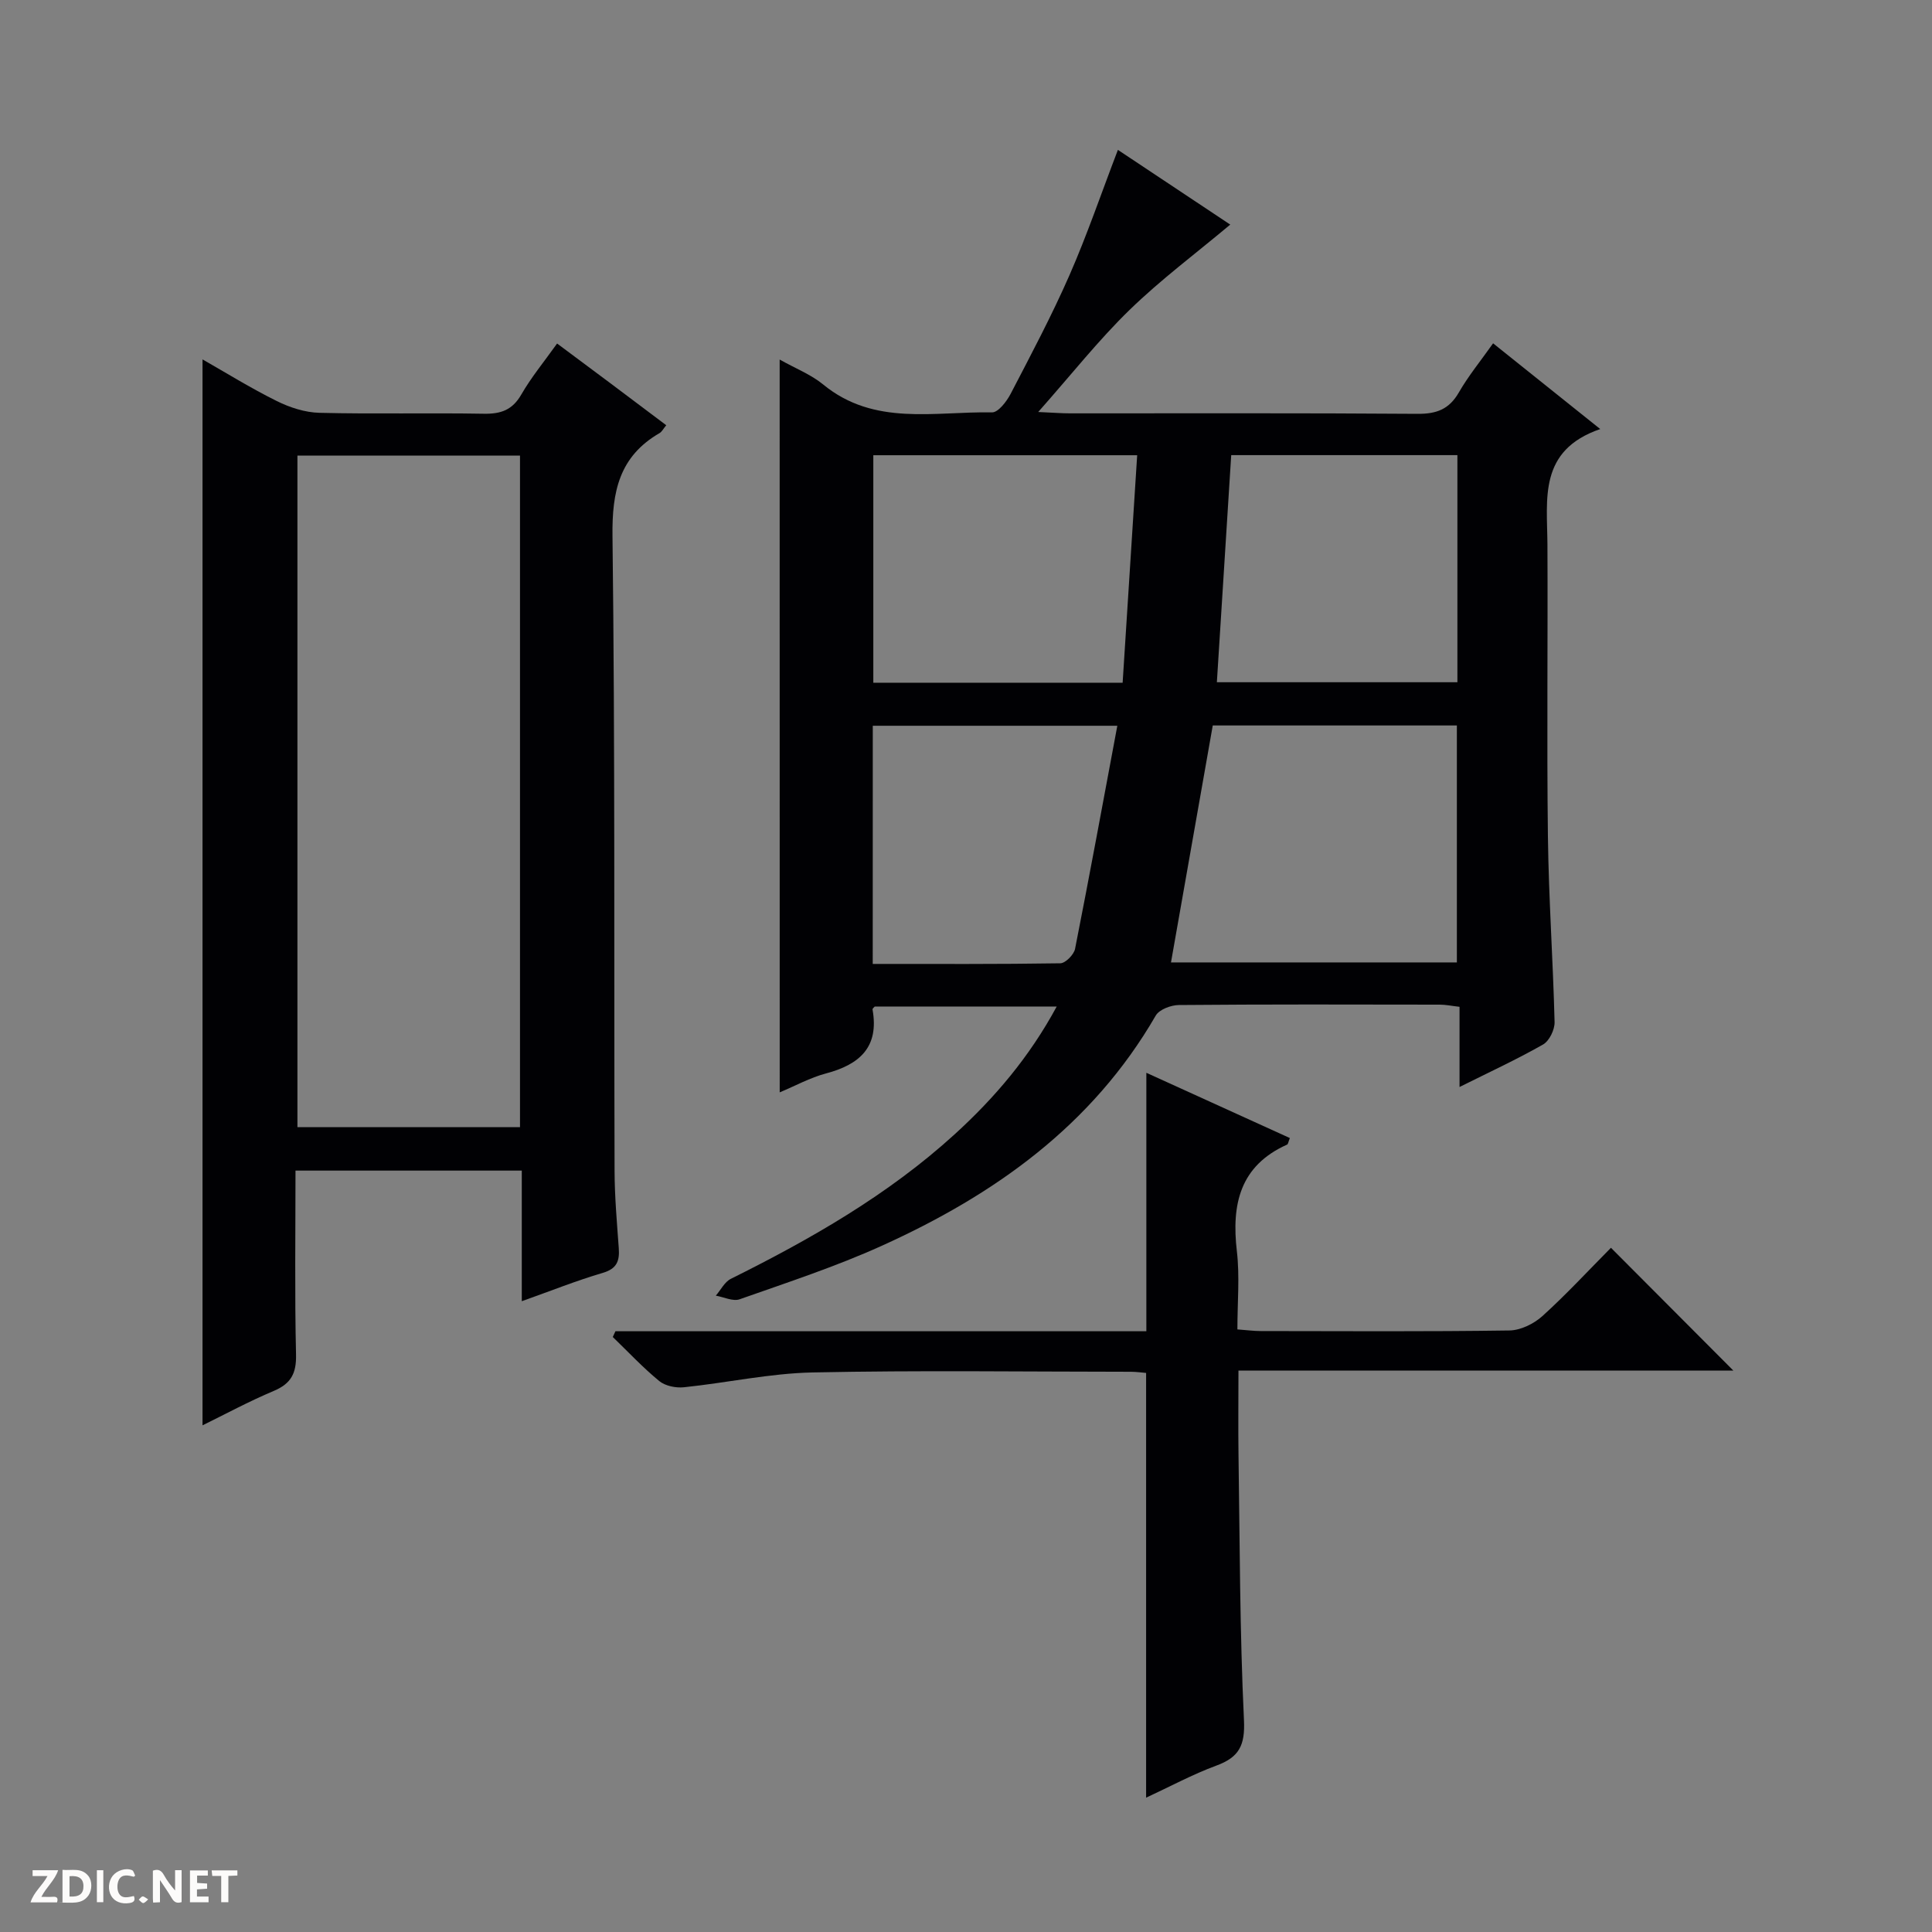 <svg enable-background="new 0 0 400 400" viewBox="0 0 400 400" xmlns="http://www.w3.org/2000/svg"><rect x="0" y="0" width="400" height="400" fill="#808080" stroke="none"/><g fill="#fcfbfa"><path d="m37.59 393.81c-.92.31-1.52.05-2-.78-.7-1.2-1.52-2.34-2.47-3.78v4.59c-.55.03-.95.05-1.41.07-.03-.37-.06-.64-.06-.91 0-1.91 0-3.81 0-5.7 1.13-.41 1.77-.03 2.29.91.62 1.11 1.38 2.14 2.31 3.19v-4.2h1.35v6.61z"/><path d="m12.94 393.88v-6.75c1.9.19 3.93-.54 5.37 1.29.8 1.01.78 2.88.03 3.97-1.37 1.97-3.4 1.51-6.4 1.49m2.45-1.22c2.04.12 2.92-.58 2.89-2.21-.03-1.51-.98-2.19-2.89-2z"/><path d="m11.81 393.87h-5.49c.68-2.18 2.47-3.48 3.51-5.45h-3.08v-1.21h5.29c-.71 2.13-2.44 3.48-3.47 5.51.86 0 1.63.04 2.39-.01.79-.05 1.14.21.85 1.16"/><path d="m39.33 393.86v-6.61h3.7v1.07h-2.22v1.52c.68.04 1.34.09 2.07.13v1.07c-.72.05-1.38.09-2.1.14v1.48h2.4v1.19h-3.85z"/><path d="m27.71 388.56c-1.15-.3-2.46-.61-3.1.64-.37.73-.41 1.93-.06 2.67.63 1.35 1.99.93 3.17.68.35.94-.01 1.32-.93 1.46-1.62.25-3.05-.27-3.76-1.48-.73-1.24-.6-3.03.31-4.17.88-1.11 2.71-1.7 4-1.16.32.13.44.74.65 1.12-.1.08-.19.16-.28.24"/><path d="m49.15 387.24v1.07c-.59.02-1.17.05-1.87.08v5.44h-1.48v-5.44h-1.85c-.05-.4-.08-.73-.13-1.15z"/><path d="m20.06 387.21h1.33v6.62h-1.33z"/><path d="m30.68 393.25c-.39.38-.8.79-1.05.76-.32-.05-.6-.45-.9-.7.26-.24.51-.64.8-.67.29-.04.62.3 1.15.61"/></g><path d="m161.42 74.44c3.3 1.86 6.48 3.09 8.99 5.15 10.59 8.71 23.08 5.56 34.98 5.79 1.28.02 3.02-2.25 3.84-3.82 4.22-8.11 8.52-16.21 12.19-24.58 3.64-8.3 6.57-16.92 10.03-25.95 7.84 5.22 15.89 10.58 23.26 15.47-7.08 5.94-14.38 11.38-20.85 17.67-6.41 6.23-11.99 13.32-18.91 21.13 3.17.14 4.87.28 6.56.28 24 .01 48-.08 71.99.1 3.93.03 6.54-.95 8.54-4.43 1.97-3.42 4.5-6.51 7.09-10.17 7.22 5.78 14.16 11.34 22.18 17.75-12.85 4.43-10.98 14.46-10.93 23.91.1 20.16-.15 40.33.1 60.49.16 12.8 1.06 25.59 1.38 38.38.04 1.57-1.09 3.9-2.38 4.64-5.44 3.1-11.15 5.73-17.3 8.8 0-5.75 0-10.98 0-16.6-1.6-.18-2.85-.45-4.1-.45-18-.03-36-.08-53.99.08-1.65.01-4.08.92-4.81 2.19-13.17 22.79-33.45 37.14-56.77 47.68-9.51 4.3-19.5 7.57-29.37 11.05-1.39.49-3.28-.46-4.94-.75 1.03-1.18 1.82-2.84 3.11-3.48 16.59-8.25 32.57-17.38 46.37-29.95 8.29-7.56 15.45-15.98 21.1-26.43-12.84 0-25.2 0-37.67 0-.09.11-.5.41-.46.62 1.4 7.8-2.69 11.4-9.66 13.24-3.28.87-6.34 2.57-9.56 3.91-.01-50.66-.01-100.87-.01-151.72zm89.67 75.76c-2.93 16.59-5.76 32.67-8.65 49.06h59.19c0-16.48 0-32.67 0-49.06-17.05 0-33.8 0-50.54 0zm-18.66-8.85c1.01-15.76 2-31.37 3.01-47.1-18.98 0-36.73 0-54.63 0v47.1zm-51.74 58.22c13.27 0 26.06.07 38.84-.13 1.07-.02 2.81-1.8 3.05-2.99 3.01-15.22 5.81-30.49 8.75-46.19-17.57 0-33.96 0-50.63 0-.01 16.32-.01 32.4-.01 49.31zm121.05-105.34c-15.79 0-31.04 0-46.83 0-.99 15.68-1.97 31.17-2.97 47.02h49.8c0-15.77 0-31.18 0-47.02z" fill="#010104"/><path d="m108.03 269.4c0-9.39 0-18.03 0-27.04-15.63 0-30.99 0-46.85 0 0 12.82-.18 25.45.11 38.07.09 3.9-1.02 6.03-4.6 7.54-5.13 2.16-10.05 4.82-14.76 7.13 0-73.71 0-147.08 0-220.69 4.8 2.73 9.94 5.93 15.35 8.61 2.71 1.35 5.88 2.38 8.88 2.45 11.33.28 22.67-.01 34 .19 3.52.06 5.91-.75 7.76-3.96 2.06-3.58 4.73-6.81 7.42-10.58 3.85 2.87 7.53 5.61 11.2 8.35 3.71 2.78 7.41 5.57 11.4 8.57-.61.73-.9 1.35-1.39 1.63-8.32 4.82-9.86 12.07-9.74 21.32.54 43.83.3 87.66.43 131.49.02 5.31.49 10.63.87 15.94.19 2.64-.38 4.26-3.33 5.12-5.41 1.59-10.64 3.69-16.75 5.86zm-.37-36.04c0-46.66 0-92.86 0-139.04-15.58 0-30.81 0-46.08 0v139.04z" fill="#010104"/><path d="m333.53 258.34c8.66 8.69 16.77 16.82 25.34 25.42-34.2 0-68.14 0-102.46 0 0 6.27-.07 11.88.01 17.48.27 18.3.26 36.62 1.13 54.9.25 5.25-1.02 7.68-5.72 9.41-4.93 1.82-9.6 4.35-14.54 6.64 0-29.54 0-58.56 0-87.94-.86-.07-1.97-.23-3.08-.24-21.99-.01-43.99-.32-65.97.14-8.9.19-17.76 2.15-26.66 3.07-1.66.17-3.85-.27-5.09-1.29-3.41-2.8-6.44-6.05-9.62-9.12.18-.4.37-.79.55-1.19h109.92c0-18.07 0-35.49 0-53.51 9.82 4.47 19.77 8.99 29.71 13.51-.32.8-.36 1.26-.56 1.35-9.8 4.39-11.54 12.38-10.41 22.08.61 5.22.11 10.57.11 16.19 1.92.14 3.38.34 4.83.34 17.16.02 34.32.13 51.48-.12 2.32-.03 5.07-1.38 6.84-2.98 4.91-4.44 9.43-9.34 14.19-14.14z" fill="#010104"/></svg>